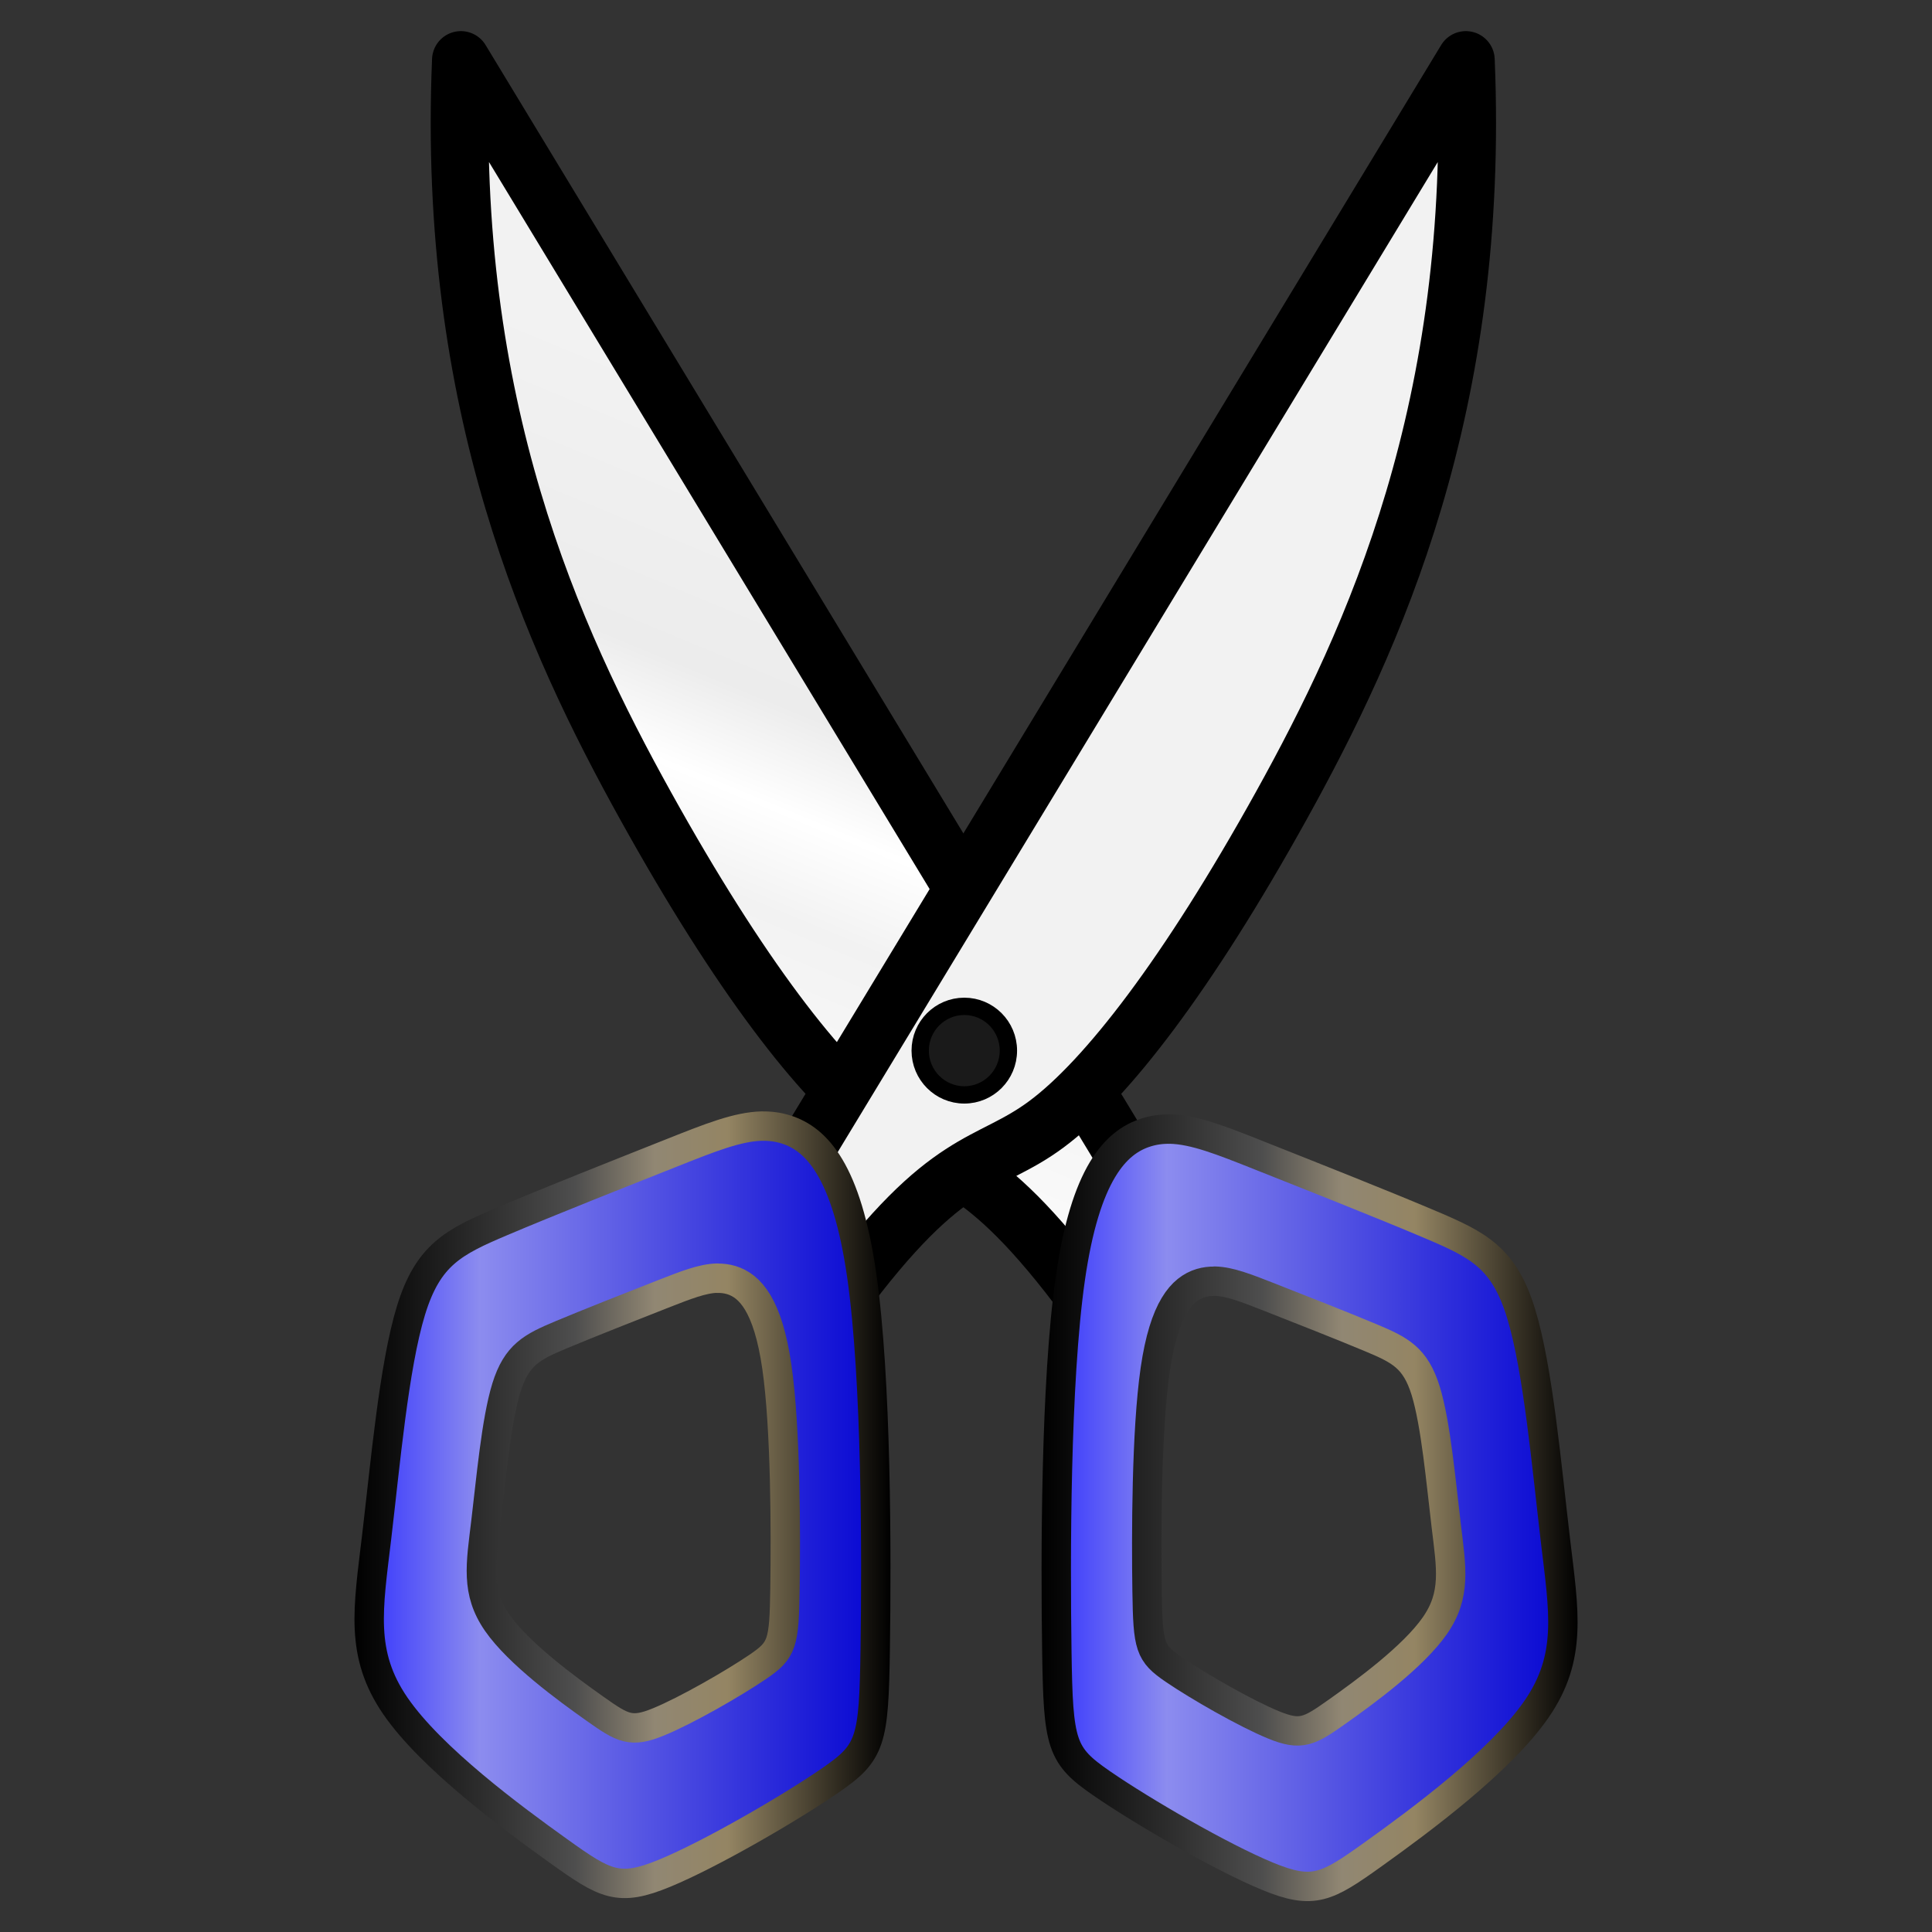 <svg height="32" viewBox="0 0 8.467 8.467" width="32" xmlns="http://www.w3.org/2000/svg" xmlns:xlink="http://www.w3.org/1999/xlink"><rect x="0" y="0" width="8.467" height="8.467" fill="#333333" stroke="none"/><linearGradient id="a" gradientUnits="userSpaceOnUse" x1="10.502" x2="6.317" y1="5.387" y2="15.473"><stop offset="0" stop-color="#f2f2f2"/><stop offset=".424" stop-color="#ececec"/><stop offset=".579" stop-color="#fff"/><stop offset=".733" stop-color="#f2f2f2"/><stop offset="1" stop-color="#f9f9f9"/></linearGradient><linearGradient id="b" gradientUnits="userSpaceOnUse" x1="5.347" x2="14.843" xlink:href="#c" y1="25.234" y2="25.234"/><linearGradient id="c"><stop offset="0" stop-color="#2929ff"/><stop offset=".24" stop-color="#8c8cef"/><stop offset="1" stop-color="#0000d1"/></linearGradient><linearGradient id="d" gradientUnits="userSpaceOnUse" x1="5.451" x2="14.738" xlink:href="#e" y1="25.234" y2="25.234"/><linearGradient id="e"><stop offset="0"/><stop offset=".412" stop-color="#4e4e4e"/><stop offset=".56" stop-color="#918773"/><stop offset=".696" stop-color="#948563"/><stop offset="1"/></linearGradient><linearGradient id="f" gradientUnits="userSpaceOnUse" x1="17.249" x2="26.745" xlink:href="#c" y1="25.286" y2="25.286"/><linearGradient id="g" gradientUnits="userSpaceOnUse" x1="17.354" x2="26.641" xlink:href="#e" y1="25.287" y2="25.287"/><g stroke-linecap="round" stroke-linejoin="round" stroke-width=".3" transform="matrix(.253 0 0 .253 .174 .21)"><path d="m18.15 21.691c.296-.702.592-1.404.889-2.106-3.915-6.459-7.829-12.918-11.743-19.376-.249 5.994 1.583 10.008 3.203 12.926 1.619 2.918 3.026 4.739 4.061 5.508 1.035.77 1.7.487 3.59 3.049z" fill="url(#a)" stroke="#000" stroke-width="1"/><path d="m13.85 21.691c-.296-.702-.592-1.404-.889-2.106 3.915-6.459 7.829-12.918 11.743-19.376.249 5.994-1.583 10.008-3.202 12.926-1.619 2.918-3.026 4.739-4.061 5.508-1.036.77-1.7.487-3.591 3.049z" fill="#f2f2f2" stroke="#000" stroke-width="1"/><path d="m12.514 18.676c-.424.009-.902.2-1.568.465-.888.353-2.111.836-2.943 1.189-.833.353-1.276.575-1.572 1.541-.296.966-.446 2.677-.594 3.922-.148 1.245-.296 2.026.326 2.93.623.904 2.015 1.932 2.826 2.512.81.58 1.039.712 1.836.383.797-.329 2.162-1.12 2.869-1.607.707-.487.755-.67.779-2.285.024-1.615.025-4.662-.234-6.465-.259-1.803-.778-2.36-1.314-2.527-.134-.042-.269-.06-.41-.057zm-.779 2.636c.085-.002.165.008.246.032.322.099.633.431.788 1.501.155 1.071.155 2.88.141 3.839-.015.959-.043 1.068-.467 1.357-.424.289-1.244.759-1.722.955s-.616.117-1.102-.227c-.487-.344-1.322-.955-1.695-1.492-.373-.537-.284-1-.195-1.74.089-.739.178-1.754.355-2.328.178-.574.444-.706.944-.916.5-.21 1.233-.497 1.766-.707.4-.157.687-.27.942-.276z" fill="url(#b)" stroke="url(#d)" stroke-width=".509"/><ellipse cx="16.016" cy="17.369" fill="#1a1a1a" rx=".764" ry=".767" stroke="#000" stroke-width=".3"/><path d="m19.578 18.728c.424.009.902.2 1.568.465.888.353 2.111.836 2.943 1.189.833.353 1.276.575 1.572 1.541.296.966.446 2.677.594 3.922.148 1.245.296 2.026-.326 2.93-.623.904-2.015 1.932-2.826 2.512-.81.58-1.039.712-1.836.383-.797-.329-2.162-1.12-2.869-1.607-.707-.487-.755-.67-.779-2.285-.024-1.615-.025-4.662.234-6.465.259-1.803.778-2.36 1.314-2.527.134-.042.269-.06.41-.057zm.779 2.636c-.085-.002-.165.008-.246.032-.322.099-.633.431-.788 1.501-.155 1.071-.155 2.88-.141 3.839.015.959.043 1.068.467 1.357.424.289 1.244.759 1.722.955s.616.117 1.102-.227c.487-.344 1.322-.955 1.695-1.492.373-.537.284-1.0.195-1.74-.089-.739-.178-1.754-.355-2.328-.178-.574-.444-.706-.944-.916-.5-.21-1.233-.497-1.766-.707-.4-.157-.687-.27-.942-.276z" fill="url(#f)" stroke="url(#g)" stroke-width=".509"/></g></svg>